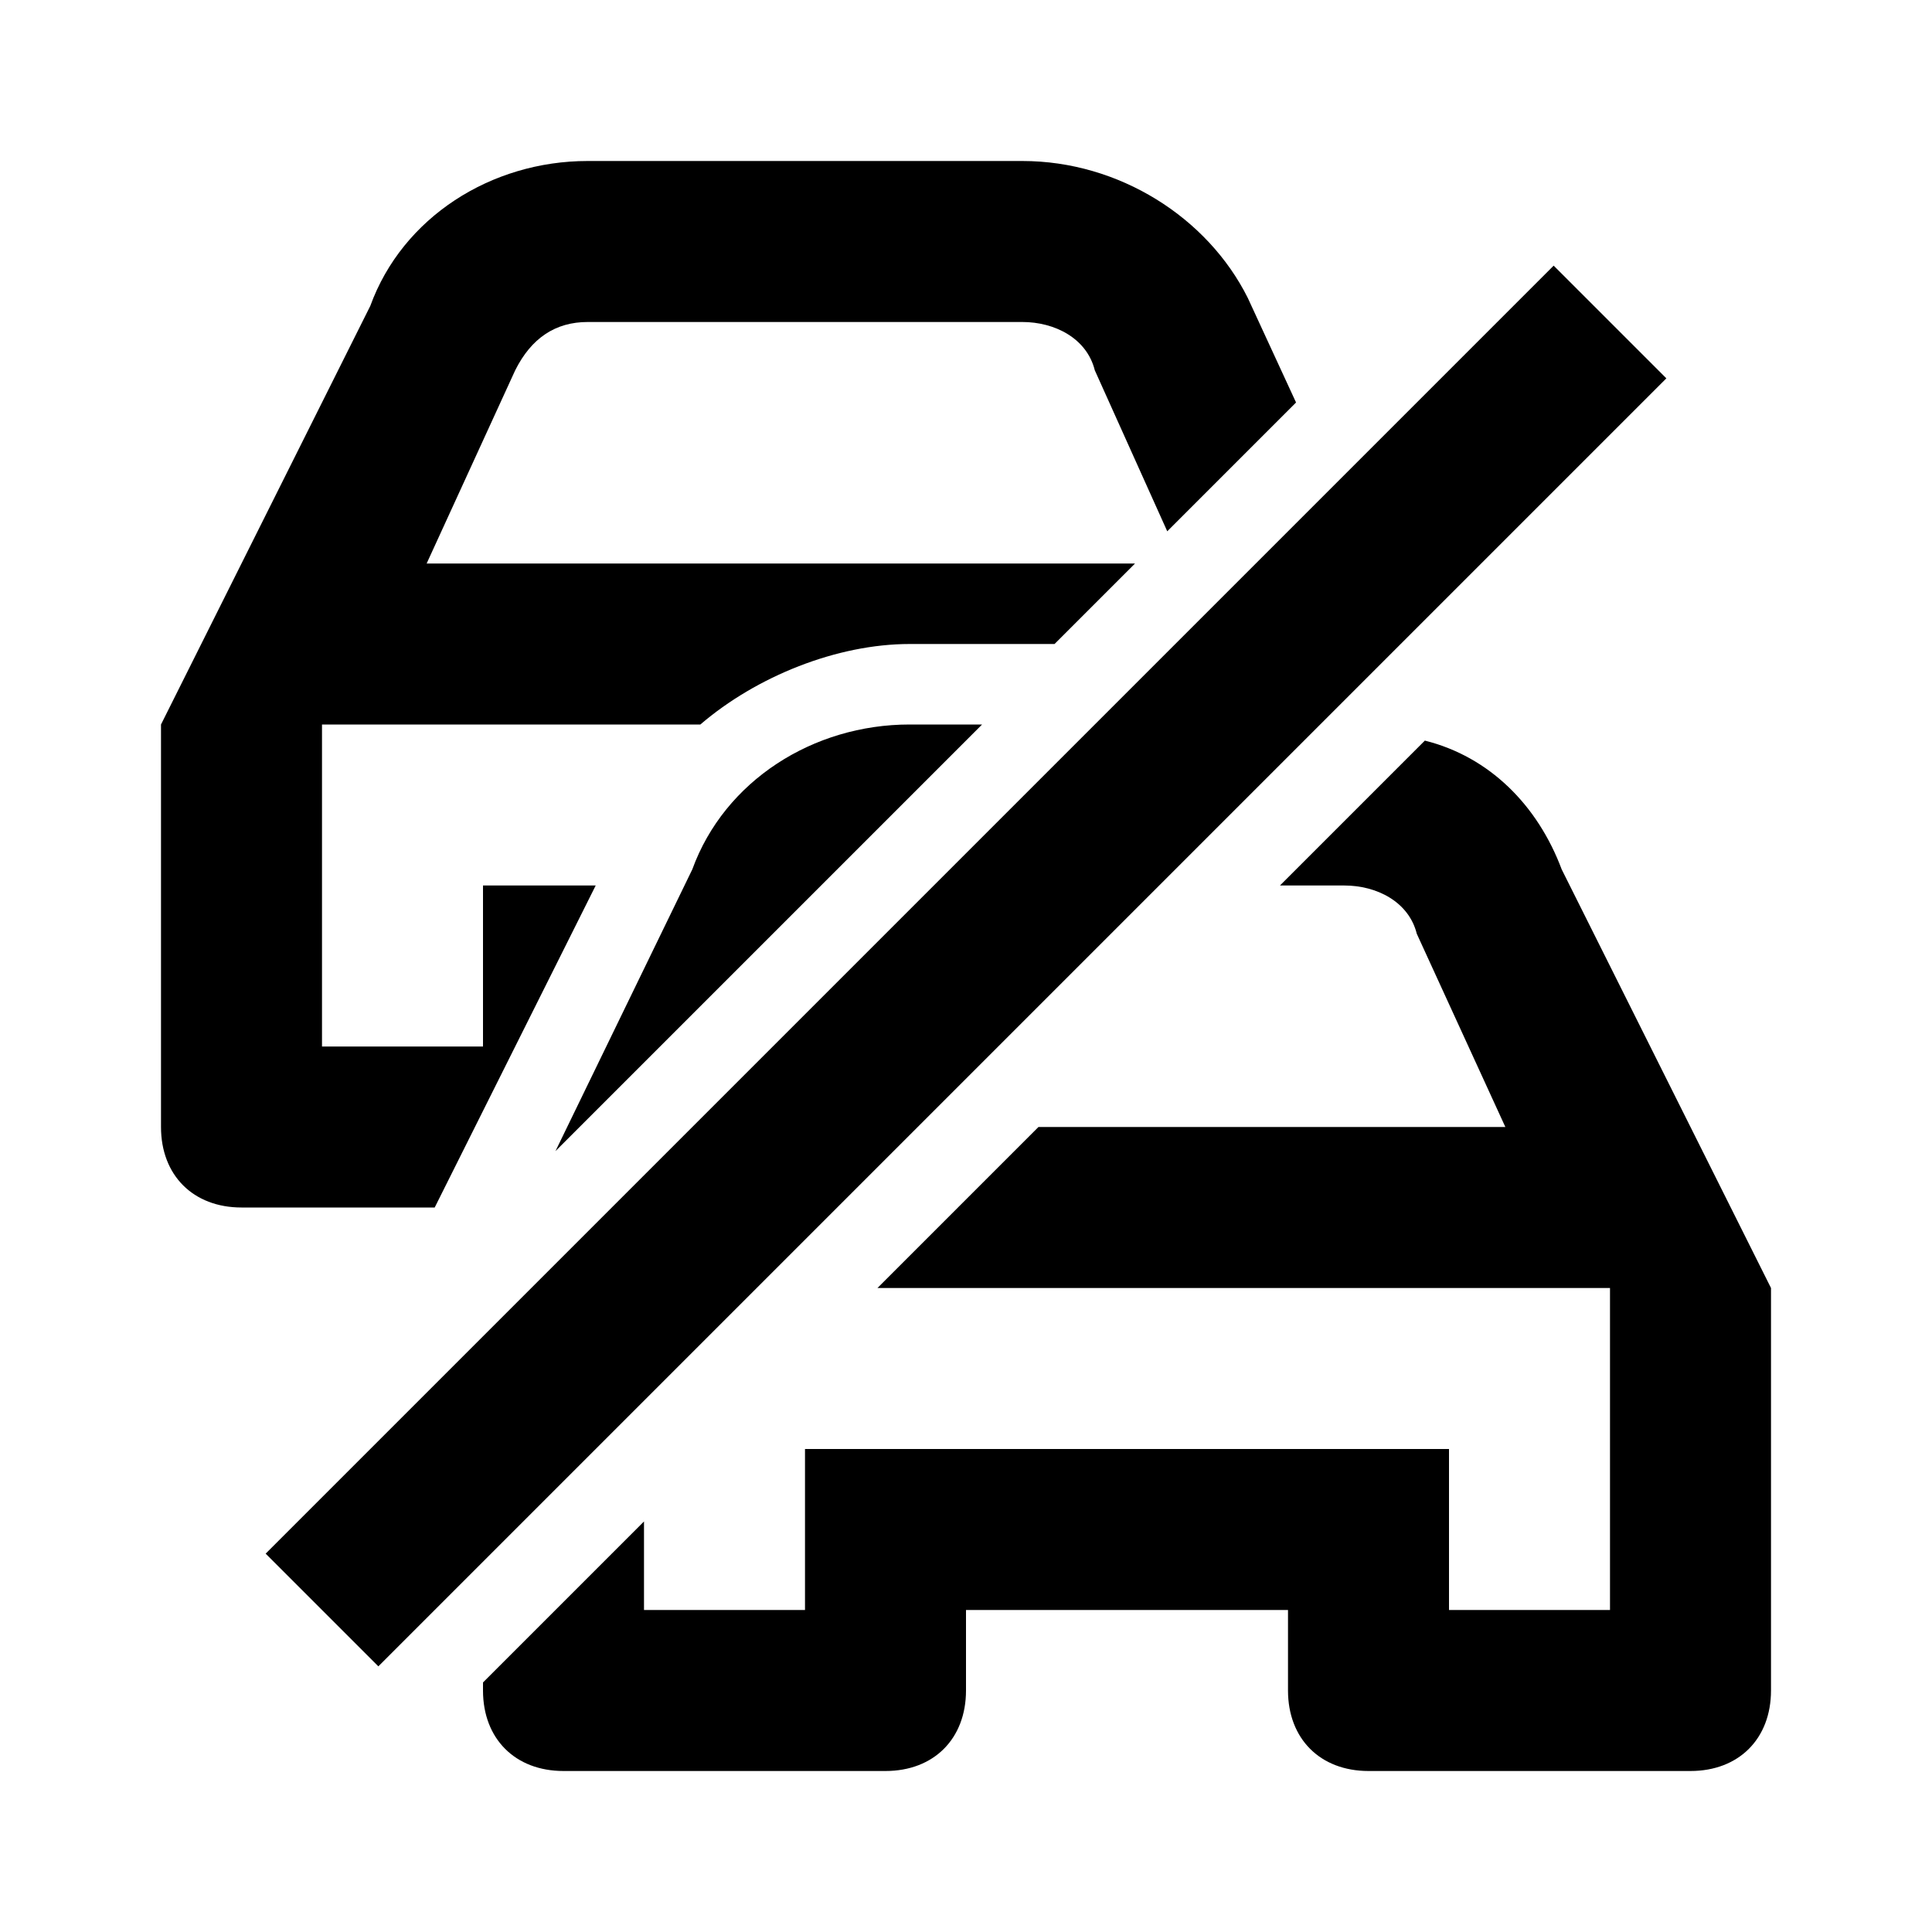 <svg width="24" height="24" viewBox="0 0 24 24" fill="none" xmlns="http://www.w3.org/2000/svg">
<path d="M20.7 4.7L4.7 20.7L3.3 19.3L19.3 3.3L20.7 4.7ZM11.3 9C10.1 9 9 9.7 8.6 10.8L6.9 14.3L12.2 9H11.3ZM17.7 9.2L15.9 11H16.7C17.1 11 17.5 11.2 17.6 11.6L18.7 14H12.9L10.9 16H20V20H18V18H10V20H8V18.9L6 20.9V21C6 21.6 6.4 22 7 22H11C11.6 22 12 21.6 12 21V20H16V21C16 21.6 16.4 22 17 22H21C21.6 22 22 21.6 22 21V16L19.4 10.8C19.1 10 18.5 9.4 17.7 9.2ZM3 15H5.4L7.4 11H6V13H4V9H8.7C9.4 8.4 10.4 8 11.3 8H13.1L14.1 7H5.3L6.4 4.6C6.6 4.2 6.9 4 7.3 4H12.7C13.1 4 13.5 4.2 13.6 4.6L14.5 6.6L16.1 5L15.5 3.7C15 2.7 13.9 2 12.7 2H7.3C6.1 2 5 2.7 4.6 3.8L2 9V14C2 14.6 2.4 15 3 15Z" fill="black"/>
</svg>

